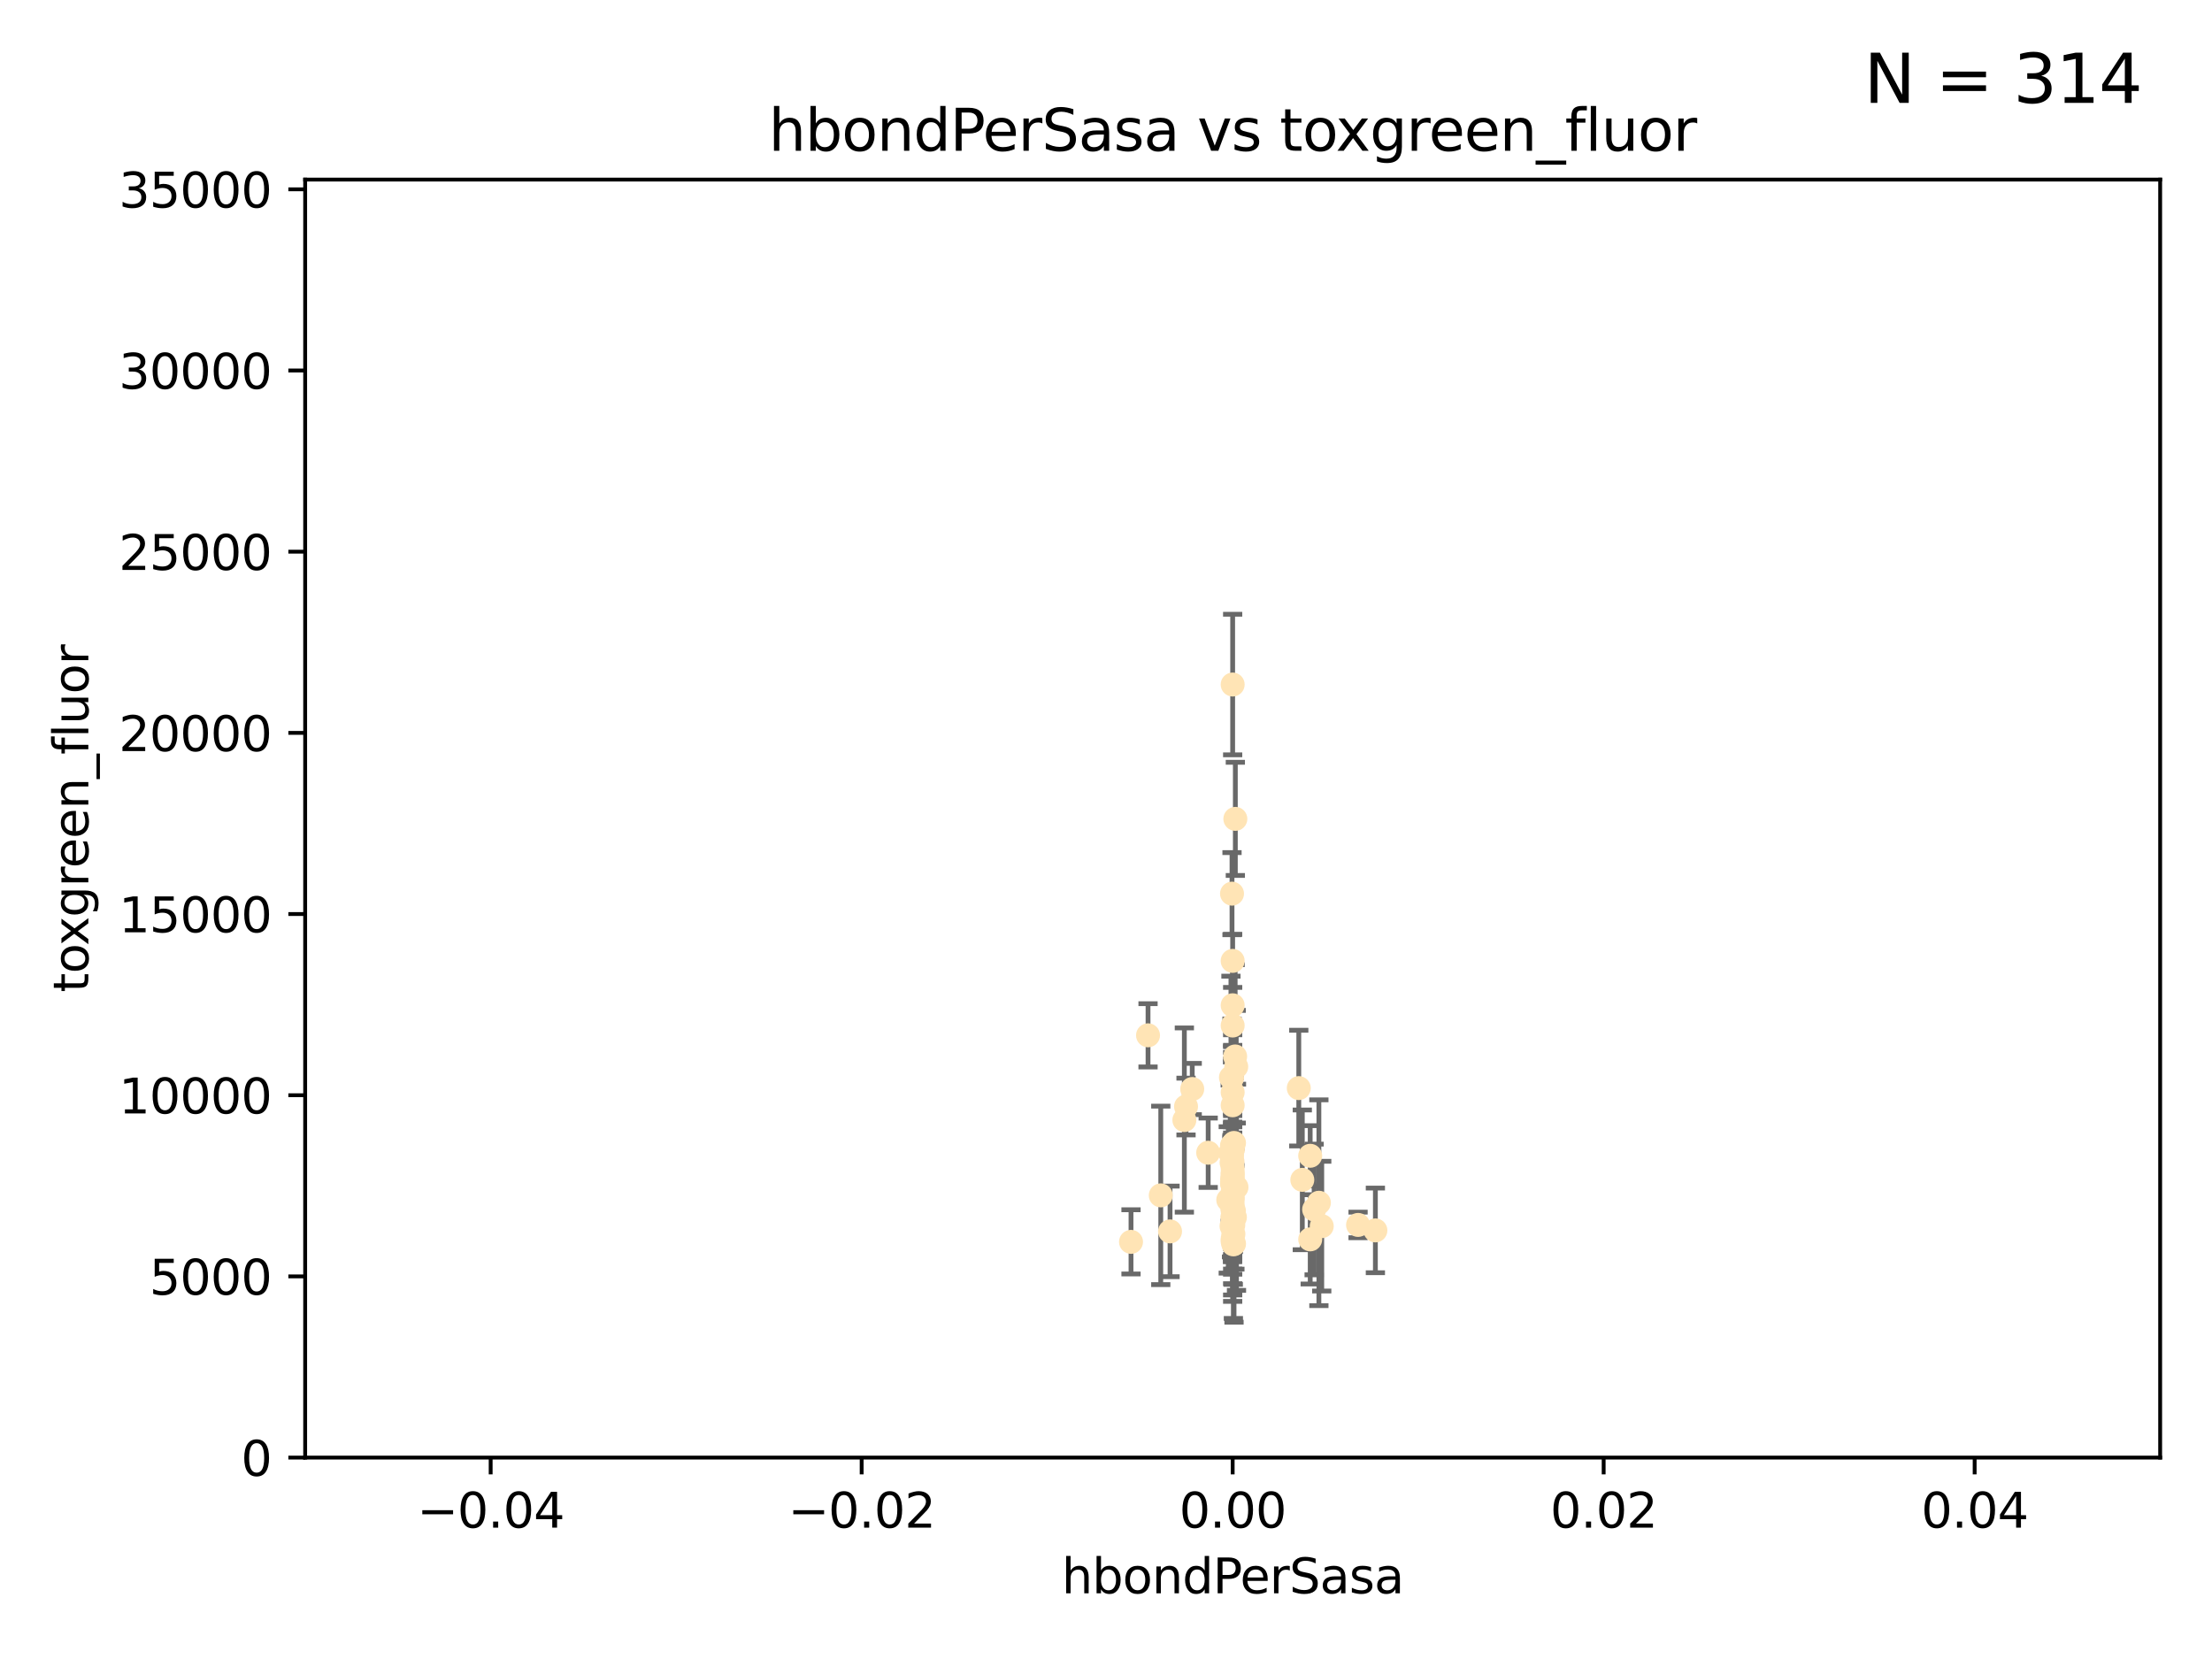 <?xml version="1.0" encoding="utf-8" standalone="no"?>
<!DOCTYPE svg PUBLIC "-//W3C//DTD SVG 1.1//EN"
  "http://www.w3.org/Graphics/SVG/1.1/DTD/svg11.dtd">
<svg xmlns:xlink="http://www.w3.org/1999/xlink" width="460.8pt" height="345.6pt" viewBox="0 0 460.8 345.6" xmlns="http://www.w3.org/2000/svg" version="1.1">
 <defs>
  <style type="text/css">*{stroke-linejoin: round; stroke-linecap: butt}</style>
 </defs>
 <g id="figure_1">
  <g id="patch_1">
   <path d="M 0 345.6 
L 460.8 345.6 
L 460.8 0 
L 0 0 
z
" style="fill: #ffffff"/>
  </g>
  <g id="axes_1">
   <g id="patch_2">
    <path d="M 63.571 303.64 
L 450 303.64 
L 450 37.411 
L 63.571 37.411 
z
" style="fill: #ffffff"/>
   </g>
   <g id="PathCollection_1">
    <defs>
     <path id="m6506c2fa01" d="M 0 1.118 
C 0.297 1.118 0.581 1 0.791 0.791 
C 1 0.581 1.118 0.297 1.118 0 
C 1.118 -0.297 1 -0.581 0.791 -0.791 
C 0.581 -1 0.297 -1.118 0 -1.118 
C -0.297 -1.118 -0.581 -1 -0.791 -0.791 
C -1 -0.581 -1.118 -0.297 -1.118 0 
C -1.118 0.297 -1 0.581 -0.791 0.791 
C -0.581 1 -0.297 1.118 0 1.118 
z
" style="stroke: #ffe4b5"/>
    </defs>
    <g clip-path="url(#pfaa489eae4)">
     <use xlink:href="#m6506c2fa01" x="247.07" y="230.512" style="fill: #ffe4b5; stroke: #ffe4b5"/>
     <use xlink:href="#m6506c2fa01" x="246.724" y="233.326" style="fill: #ffe4b5; stroke: #ffe4b5"/>
     <use xlink:href="#m6506c2fa01" x="256.786" y="142.599" style="fill: #ffe4b5; stroke: #ffe4b5"/>
     <use xlink:href="#m6506c2fa01" x="256.786" y="246.513" style="fill: #ffe4b5; stroke: #ffe4b5"/>
     <use xlink:href="#m6506c2fa01" x="257.071" y="259.1" style="fill: #ffe4b5; stroke: #ffe4b5"/>
     <use xlink:href="#m6506c2fa01" x="257.05" y="252.25" style="fill: #ffe4b5; stroke: #ffe4b5"/>
     <use xlink:href="#m6506c2fa01" x="257.253" y="253.578" style="fill: #ffe4b5; stroke: #ffe4b5"/>
     <use xlink:href="#m6506c2fa01" x="239.156" y="215.675" style="fill: #ffe4b5; stroke: #ffe4b5"/>
     <use xlink:href="#m6506c2fa01" x="256.786" y="209.418" style="fill: #ffe4b5; stroke: #ffe4b5"/>
     <use xlink:href="#m6506c2fa01" x="256.786" y="200.169" style="fill: #ffe4b5; stroke: #ffe4b5"/>
     <use xlink:href="#m6506c2fa01" x="256.786" y="254.736" style="fill: #ffe4b5; stroke: #ffe4b5"/>
     <use xlink:href="#m6506c2fa01" x="256.786" y="244.641" style="fill: #ffe4b5; stroke: #ffe4b5"/>
     <use xlink:href="#m6506c2fa01" x="256.759" y="246.695" style="fill: #ffe4b5; stroke: #ffe4b5"/>
     <use xlink:href="#m6506c2fa01" x="256.915" y="255.194" style="fill: #ffe4b5; stroke: #ffe4b5"/>
     <use xlink:href="#m6506c2fa01" x="256.651" y="186.164" style="fill: #ffe4b5; stroke: #ffe4b5"/>
     <use xlink:href="#m6506c2fa01" x="256.786" y="251.873" style="fill: #ffe4b5; stroke: #ffe4b5"/>
     <use xlink:href="#m6506c2fa01" x="271.294" y="245.785" style="fill: #ffe4b5; stroke: #ffe4b5"/>
     <use xlink:href="#m6506c2fa01" x="256.786" y="239.511" style="fill: #ffe4b5; stroke: #ffe4b5"/>
     <use xlink:href="#m6506c2fa01" x="256.786" y="252.168" style="fill: #ffe4b5; stroke: #ffe4b5"/>
     <use xlink:href="#m6506c2fa01" x="256.758" y="242.038" style="fill: #ffe4b5; stroke: #ffe4b5"/>
     <use xlink:href="#m6506c2fa01" x="256.649" y="246.526" style="fill: #ffe4b5; stroke: #ffe4b5"/>
     <use xlink:href="#m6506c2fa01" x="256.786" y="253.493" style="fill: #ffe4b5; stroke: #ffe4b5"/>
     <use xlink:href="#m6506c2fa01" x="256.642" y="238.667" style="fill: #ffe4b5; stroke: #ffe4b5"/>
     <use xlink:href="#m6506c2fa01" x="257.305" y="220.081" style="fill: #ffe4b5; stroke: #ffe4b5"/>
     <use xlink:href="#m6506c2fa01" x="256.786" y="243.37" style="fill: #ffe4b5; stroke: #ffe4b5"/>
     <use xlink:href="#m6506c2fa01" x="257.065" y="238.096" style="fill: #ffe4b5; stroke: #ffe4b5"/>
     <use xlink:href="#m6506c2fa01" x="248.363" y="226.862" style="fill: #ffe4b5; stroke: #ffe4b5"/>
     <use xlink:href="#m6506c2fa01" x="256.939" y="257.071" style="fill: #ffe4b5; stroke: #ffe4b5"/>
     <use xlink:href="#m6506c2fa01" x="256.547" y="255.411" style="fill: #ffe4b5; stroke: #ffe4b5"/>
     <use xlink:href="#m6506c2fa01" x="256.655" y="240.784" style="fill: #ffe4b5; stroke: #ffe4b5"/>
     <use xlink:href="#m6506c2fa01" x="256.786" y="245.717" style="fill: #ffe4b5; stroke: #ffe4b5"/>
     <use xlink:href="#m6506c2fa01" x="256.786" y="230.248" style="fill: #ffe4b5; stroke: #ffe4b5"/>
     <use xlink:href="#m6506c2fa01" x="256.427" y="224.454" style="fill: #ffe4b5; stroke: #ffe4b5"/>
     <use xlink:href="#m6506c2fa01" x="270.56" y="226.673" style="fill: #ffe4b5; stroke: #ffe4b5"/>
     <use xlink:href="#m6506c2fa01" x="256.786" y="239.57" style="fill: #ffe4b5; stroke: #ffe4b5"/>
     <use xlink:href="#m6506c2fa01" x="256.786" y="245.207" style="fill: #ffe4b5; stroke: #ffe4b5"/>
     <use xlink:href="#m6506c2fa01" x="256.28" y="240.184" style="fill: #ffe4b5; stroke: #ffe4b5"/>
     <use xlink:href="#m6506c2fa01" x="255.869" y="249.966" style="fill: #ffe4b5; stroke: #ffe4b5"/>
     <use xlink:href="#m6506c2fa01" x="256.786" y="248.35" style="fill: #ffe4b5; stroke: #ffe4b5"/>
     <use xlink:href="#m6506c2fa01" x="251.687" y="240.133" style="fill: #ffe4b5; stroke: #ffe4b5"/>
     <use xlink:href="#m6506c2fa01" x="256.786" y="258.105" style="fill: #ffe4b5; stroke: #ffe4b5"/>
     <use xlink:href="#m6506c2fa01" x="257.529" y="222.211" style="fill: #ffe4b5; stroke: #ffe4b5"/>
     <use xlink:href="#m6506c2fa01" x="256.786" y="251.723" style="fill: #ffe4b5; stroke: #ffe4b5"/>
     <use xlink:href="#m6506c2fa01" x="274.749" y="250.554" style="fill: #ffe4b5; stroke: #ffe4b5"/>
     <use xlink:href="#m6506c2fa01" x="256.559" y="242.174" style="fill: #ffe4b5; stroke: #ffe4b5"/>
     <use xlink:href="#m6506c2fa01" x="257.344" y="170.586" style="fill: #ffe4b5; stroke: #ffe4b5"/>
     <use xlink:href="#m6506c2fa01" x="272.936" y="240.771" style="fill: #ffe4b5; stroke: #ffe4b5"/>
     <use xlink:href="#m6506c2fa01" x="243.74" y="256.522" style="fill: #ffe4b5; stroke: #ffe4b5"/>
     <use xlink:href="#m6506c2fa01" x="256.786" y="249.896" style="fill: #ffe4b5; stroke: #ffe4b5"/>
     <use xlink:href="#m6506c2fa01" x="256.786" y="249.439" style="fill: #ffe4b5; stroke: #ffe4b5"/>
     <use xlink:href="#m6506c2fa01" x="256.651" y="224.57" style="fill: #ffe4b5; stroke: #ffe4b5"/>
     <use xlink:href="#m6506c2fa01" x="256.786" y="227.553" style="fill: #ffe4b5; stroke: #ffe4b5"/>
     <use xlink:href="#m6506c2fa01" x="235.61" y="258.701" style="fill: #ffe4b5; stroke: #ffe4b5"/>
     <use xlink:href="#m6506c2fa01" x="241.809" y="249.018" style="fill: #ffe4b5; stroke: #ffe4b5"/>
     <use xlink:href="#m6506c2fa01" x="256.786" y="253.376" style="fill: #ffe4b5; stroke: #ffe4b5"/>
     <use xlink:href="#m6506c2fa01" x="256.786" y="253.804" style="fill: #ffe4b5; stroke: #ffe4b5"/>
     <use xlink:href="#m6506c2fa01" x="256.786" y="246.875" style="fill: #ffe4b5; stroke: #ffe4b5"/>
     <use xlink:href="#m6506c2fa01" x="286.518" y="256.316" style="fill: #ffe4b5; stroke: #ffe4b5"/>
     <use xlink:href="#m6506c2fa01" x="256.786" y="213.635" style="fill: #ffe4b5; stroke: #ffe4b5"/>
     <use xlink:href="#m6506c2fa01" x="256.786" y="250.957" style="fill: #ffe4b5; stroke: #ffe4b5"/>
     <use xlink:href="#m6506c2fa01" x="256.937" y="259.223" style="fill: #ffe4b5; stroke: #ffe4b5"/>
     <use xlink:href="#m6506c2fa01" x="257.583" y="247.324" style="fill: #ffe4b5; stroke: #ffe4b5"/>
     <use xlink:href="#m6506c2fa01" x="272.941" y="258.18" style="fill: #ffe4b5; stroke: #ffe4b5"/>
     <use xlink:href="#m6506c2fa01" x="256.786" y="258.627" style="fill: #ffe4b5; stroke: #ffe4b5"/>
     <use xlink:href="#m6506c2fa01" x="275.344" y="255.432" style="fill: #ffe4b5; stroke: #ffe4b5"/>
     <use xlink:href="#m6506c2fa01" x="282.909" y="255.174" style="fill: #ffe4b5; stroke: #ffe4b5"/>
     <use xlink:href="#m6506c2fa01" x="256.786" y="238.868" style="fill: #ffe4b5; stroke: #ffe4b5"/>
     <use xlink:href="#m6506c2fa01" x="256.786" y="238.461" style="fill: #ffe4b5; stroke: #ffe4b5"/>
     <use xlink:href="#m6506c2fa01" x="256.786" y="254.995" style="fill: #ffe4b5; stroke: #ffe4b5"/>
     <use xlink:href="#m6506c2fa01" x="256.682" y="245.636" style="fill: #ffe4b5; stroke: #ffe4b5"/>
     <use xlink:href="#m6506c2fa01" x="256.786" y="244.334" style="fill: #ffe4b5; stroke: #ffe4b5"/>
     <use xlink:href="#m6506c2fa01" x="273.759" y="251.956" style="fill: #ffe4b5; stroke: #ffe4b5"/>
    </g>
   </g>
   <g id="matplotlib.axis_1">
    <g id="xtick_1">
     <g id="line2d_1">
      <defs>
       <path id="m086a0a1512" d="M 0 0 
L 0 3.5 
" style="stroke: #000000; stroke-width: 0.8"/>
      </defs>
      <g>
       <use xlink:href="#m086a0a1512" x="102.214" y="303.64" style="stroke: #000000; stroke-width: 0.8"/>
      </g>
     </g>
     <g id="text_1">
      <!-- −0.04 -->
      <g transform="translate(86.891 318.238)scale(0.1 -0.1)">
       <defs>
        <path id="DejaVuSans-2212" d="M 678 2272 
L 4684 2272 
L 4684 1741 
L 678 1741 
L 678 2272 
z
" transform="scale(0.016)"/>
        <path id="DejaVuSans-30" d="M 2034 4250 
Q 1547 4250 1301 3770 
Q 1056 3291 1056 2328 
Q 1056 1369 1301 889 
Q 1547 409 2034 409 
Q 2525 409 2770 889 
Q 3016 1369 3016 2328 
Q 3016 3291 2770 3770 
Q 2525 4250 2034 4250 
z
M 2034 4750 
Q 2819 4750 3233 4129 
Q 3647 3509 3647 2328 
Q 3647 1150 3233 529 
Q 2819 -91 2034 -91 
Q 1250 -91 836 529 
Q 422 1150 422 2328 
Q 422 3509 836 4129 
Q 1250 4750 2034 4750 
z
" transform="scale(0.016)"/>
        <path id="DejaVuSans-2e" d="M 684 794 
L 1344 794 
L 1344 0 
L 684 0 
L 684 794 
z
" transform="scale(0.016)"/>
        <path id="DejaVuSans-34" d="M 2419 4116 
L 825 1625 
L 2419 1625 
L 2419 4116 
z
M 2253 4666 
L 3047 4666 
L 3047 1625 
L 3713 1625 
L 3713 1100 
L 3047 1100 
L 3047 0 
L 2419 0 
L 2419 1100 
L 313 1100 
L 313 1709 
L 2253 4666 
z
" transform="scale(0.016)"/>
       </defs>
       <use xlink:href="#DejaVuSans-2212"/>
       <use xlink:href="#DejaVuSans-30" x="83.789"/>
       <use xlink:href="#DejaVuSans-2e" x="147.412"/>
       <use xlink:href="#DejaVuSans-30" x="179.199"/>
       <use xlink:href="#DejaVuSans-34" x="242.822"/>
      </g>
     </g>
    </g>
    <g id="xtick_2">
     <g id="line2d_2">
      <g>
       <use xlink:href="#m086a0a1512" x="179.5" y="303.64" style="stroke: #000000; stroke-width: 0.8"/>
      </g>
     </g>
     <g id="text_2">
      <!-- −0.02 -->
      <g transform="translate(164.177 318.238)scale(0.1 -0.1)">
       <defs>
        <path id="DejaVuSans-32" d="M 1228 531 
L 3431 531 
L 3431 0 
L 469 0 
L 469 531 
Q 828 903 1448 1529 
Q 2069 2156 2228 2338 
Q 2531 2678 2651 2914 
Q 2772 3150 2772 3378 
Q 2772 3750 2511 3984 
Q 2250 4219 1831 4219 
Q 1534 4219 1204 4116 
Q 875 4013 500 3803 
L 500 4441 
Q 881 4594 1212 4672 
Q 1544 4750 1819 4750 
Q 2544 4750 2975 4387 
Q 3406 4025 3406 3419 
Q 3406 3131 3298 2873 
Q 3191 2616 2906 2266 
Q 2828 2175 2409 1742 
Q 1991 1309 1228 531 
z
" transform="scale(0.016)"/>
       </defs>
       <use xlink:href="#DejaVuSans-2212"/>
       <use xlink:href="#DejaVuSans-30" x="83.789"/>
       <use xlink:href="#DejaVuSans-2e" x="147.412"/>
       <use xlink:href="#DejaVuSans-30" x="179.199"/>
       <use xlink:href="#DejaVuSans-32" x="242.822"/>
      </g>
     </g>
    </g>
    <g id="xtick_3">
     <g id="line2d_3">
      <g>
       <use xlink:href="#m086a0a1512" x="256.786" y="303.64" style="stroke: #000000; stroke-width: 0.8"/>
      </g>
     </g>
     <g id="text_3">
      <!-- 0.00 -->
      <g transform="translate(245.653 318.238)scale(0.1 -0.1)">
       <use xlink:href="#DejaVuSans-30"/>
       <use xlink:href="#DejaVuSans-2e" x="63.623"/>
       <use xlink:href="#DejaVuSans-30" x="95.41"/>
       <use xlink:href="#DejaVuSans-30" x="159.033"/>
      </g>
     </g>
    </g>
    <g id="xtick_4">
     <g id="line2d_4">
      <g>
       <use xlink:href="#m086a0a1512" x="334.071" y="303.64" style="stroke: #000000; stroke-width: 0.8"/>
      </g>
     </g>
     <g id="text_4">
      <!-- 0.02 -->
      <g transform="translate(322.939 318.238)scale(0.1 -0.1)">
       <use xlink:href="#DejaVuSans-30"/>
       <use xlink:href="#DejaVuSans-2e" x="63.623"/>
       <use xlink:href="#DejaVuSans-30" x="95.41"/>
       <use xlink:href="#DejaVuSans-32" x="159.033"/>
      </g>
     </g>
    </g>
    <g id="xtick_5">
     <g id="line2d_5">
      <g>
       <use xlink:href="#m086a0a1512" x="411.357" y="303.64" style="stroke: #000000; stroke-width: 0.8"/>
      </g>
     </g>
     <g id="text_5">
      <!-- 0.04 -->
      <g transform="translate(400.224 318.238)scale(0.1 -0.1)">
       <use xlink:href="#DejaVuSans-30"/>
       <use xlink:href="#DejaVuSans-2e" x="63.623"/>
       <use xlink:href="#DejaVuSans-30" x="95.41"/>
       <use xlink:href="#DejaVuSans-34" x="159.033"/>
      </g>
     </g>
    </g>
    <g id="text_6">
     <!-- hbondPerSasa -->
     <g transform="translate(221.168 331.917)scale(0.1 -0.1)">
      <defs>
       <path id="DejaVuSans-68" d="M 3513 2113 
L 3513 0 
L 2938 0 
L 2938 2094 
Q 2938 2591 2744 2837 
Q 2550 3084 2163 3084 
Q 1697 3084 1428 2787 
Q 1159 2491 1159 1978 
L 1159 0 
L 581 0 
L 581 4863 
L 1159 4863 
L 1159 2956 
Q 1366 3272 1645 3428 
Q 1925 3584 2291 3584 
Q 2894 3584 3203 3211 
Q 3513 2838 3513 2113 
z
" transform="scale(0.016)"/>
       <path id="DejaVuSans-62" d="M 3116 1747 
Q 3116 2381 2855 2742 
Q 2594 3103 2138 3103 
Q 1681 3103 1420 2742 
Q 1159 2381 1159 1747 
Q 1159 1113 1420 752 
Q 1681 391 2138 391 
Q 2594 391 2855 752 
Q 3116 1113 3116 1747 
z
M 1159 2969 
Q 1341 3281 1617 3432 
Q 1894 3584 2278 3584 
Q 2916 3584 3314 3078 
Q 3713 2572 3713 1747 
Q 3713 922 3314 415 
Q 2916 -91 2278 -91 
Q 1894 -91 1617 61 
Q 1341 213 1159 525 
L 1159 0 
L 581 0 
L 581 4863 
L 1159 4863 
L 1159 2969 
z
" transform="scale(0.016)"/>
       <path id="DejaVuSans-6f" d="M 1959 3097 
Q 1497 3097 1228 2736 
Q 959 2375 959 1747 
Q 959 1119 1226 758 
Q 1494 397 1959 397 
Q 2419 397 2687 759 
Q 2956 1122 2956 1747 
Q 2956 2369 2687 2733 
Q 2419 3097 1959 3097 
z
M 1959 3584 
Q 2709 3584 3137 3096 
Q 3566 2609 3566 1747 
Q 3566 888 3137 398 
Q 2709 -91 1959 -91 
Q 1206 -91 779 398 
Q 353 888 353 1747 
Q 353 2609 779 3096 
Q 1206 3584 1959 3584 
z
" transform="scale(0.016)"/>
       <path id="DejaVuSans-6e" d="M 3513 2113 
L 3513 0 
L 2938 0 
L 2938 2094 
Q 2938 2591 2744 2837 
Q 2550 3084 2163 3084 
Q 1697 3084 1428 2787 
Q 1159 2491 1159 1978 
L 1159 0 
L 581 0 
L 581 3500 
L 1159 3500 
L 1159 2956 
Q 1366 3272 1645 3428 
Q 1925 3584 2291 3584 
Q 2894 3584 3203 3211 
Q 3513 2838 3513 2113 
z
" transform="scale(0.016)"/>
       <path id="DejaVuSans-64" d="M 2906 2969 
L 2906 4863 
L 3481 4863 
L 3481 0 
L 2906 0 
L 2906 525 
Q 2725 213 2448 61 
Q 2172 -91 1784 -91 
Q 1150 -91 751 415 
Q 353 922 353 1747 
Q 353 2572 751 3078 
Q 1150 3584 1784 3584 
Q 2172 3584 2448 3432 
Q 2725 3281 2906 2969 
z
M 947 1747 
Q 947 1113 1208 752 
Q 1469 391 1925 391 
Q 2381 391 2643 752 
Q 2906 1113 2906 1747 
Q 2906 2381 2643 2742 
Q 2381 3103 1925 3103 
Q 1469 3103 1208 2742 
Q 947 2381 947 1747 
z
" transform="scale(0.016)"/>
       <path id="DejaVuSans-50" d="M 1259 4147 
L 1259 2394 
L 2053 2394 
Q 2494 2394 2734 2622 
Q 2975 2850 2975 3272 
Q 2975 3691 2734 3919 
Q 2494 4147 2053 4147 
L 1259 4147 
z
M 628 4666 
L 2053 4666 
Q 2838 4666 3239 4311 
Q 3641 3956 3641 3272 
Q 3641 2581 3239 2228 
Q 2838 1875 2053 1875 
L 1259 1875 
L 1259 0 
L 628 0 
L 628 4666 
z
" transform="scale(0.016)"/>
       <path id="DejaVuSans-65" d="M 3597 1894 
L 3597 1613 
L 953 1613 
Q 991 1019 1311 708 
Q 1631 397 2203 397 
Q 2534 397 2845 478 
Q 3156 559 3463 722 
L 3463 178 
Q 3153 47 2828 -22 
Q 2503 -91 2169 -91 
Q 1331 -91 842 396 
Q 353 884 353 1716 
Q 353 2575 817 3079 
Q 1281 3584 2069 3584 
Q 2775 3584 3186 3129 
Q 3597 2675 3597 1894 
z
M 3022 2063 
Q 3016 2534 2758 2815 
Q 2500 3097 2075 3097 
Q 1594 3097 1305 2825 
Q 1016 2553 972 2059 
L 3022 2063 
z
" transform="scale(0.016)"/>
       <path id="DejaVuSans-72" d="M 2631 2963 
Q 2534 3019 2420 3045 
Q 2306 3072 2169 3072 
Q 1681 3072 1420 2755 
Q 1159 2438 1159 1844 
L 1159 0 
L 581 0 
L 581 3500 
L 1159 3500 
L 1159 2956 
Q 1341 3275 1631 3429 
Q 1922 3584 2338 3584 
Q 2397 3584 2469 3576 
Q 2541 3569 2628 3553 
L 2631 2963 
z
" transform="scale(0.016)"/>
       <path id="DejaVuSans-53" d="M 3425 4513 
L 3425 3897 
Q 3066 4069 2747 4153 
Q 2428 4238 2131 4238 
Q 1616 4238 1336 4038 
Q 1056 3838 1056 3469 
Q 1056 3159 1242 3001 
Q 1428 2844 1947 2747 
L 2328 2669 
Q 3034 2534 3370 2195 
Q 3706 1856 3706 1288 
Q 3706 609 3251 259 
Q 2797 -91 1919 -91 
Q 1588 -91 1214 -16 
Q 841 59 441 206 
L 441 856 
Q 825 641 1194 531 
Q 1563 422 1919 422 
Q 2459 422 2753 634 
Q 3047 847 3047 1241 
Q 3047 1584 2836 1778 
Q 2625 1972 2144 2069 
L 1759 2144 
Q 1053 2284 737 2584 
Q 422 2884 422 3419 
Q 422 4038 858 4394 
Q 1294 4750 2059 4750 
Q 2388 4750 2728 4690 
Q 3069 4631 3425 4513 
z
" transform="scale(0.016)"/>
       <path id="DejaVuSans-61" d="M 2194 1759 
Q 1497 1759 1228 1600 
Q 959 1441 959 1056 
Q 959 750 1161 570 
Q 1363 391 1709 391 
Q 2188 391 2477 730 
Q 2766 1069 2766 1631 
L 2766 1759 
L 2194 1759 
z
M 3341 1997 
L 3341 0 
L 2766 0 
L 2766 531 
Q 2569 213 2275 61 
Q 1981 -91 1556 -91 
Q 1019 -91 701 211 
Q 384 513 384 1019 
Q 384 1609 779 1909 
Q 1175 2209 1959 2209 
L 2766 2209 
L 2766 2266 
Q 2766 2663 2505 2880 
Q 2244 3097 1772 3097 
Q 1472 3097 1187 3025 
Q 903 2953 641 2809 
L 641 3341 
Q 956 3463 1253 3523 
Q 1550 3584 1831 3584 
Q 2591 3584 2966 3190 
Q 3341 2797 3341 1997 
z
" transform="scale(0.016)"/>
       <path id="DejaVuSans-73" d="M 2834 3397 
L 2834 2853 
Q 2591 2978 2328 3040 
Q 2066 3103 1784 3103 
Q 1356 3103 1142 2972 
Q 928 2841 928 2578 
Q 928 2378 1081 2264 
Q 1234 2150 1697 2047 
L 1894 2003 
Q 2506 1872 2764 1633 
Q 3022 1394 3022 966 
Q 3022 478 2636 193 
Q 2250 -91 1575 -91 
Q 1294 -91 989 -36 
Q 684 19 347 128 
L 347 722 
Q 666 556 975 473 
Q 1284 391 1588 391 
Q 1994 391 2212 530 
Q 2431 669 2431 922 
Q 2431 1156 2273 1281 
Q 2116 1406 1581 1522 
L 1381 1569 
Q 847 1681 609 1914 
Q 372 2147 372 2553 
Q 372 3047 722 3315 
Q 1072 3584 1716 3584 
Q 2034 3584 2315 3537 
Q 2597 3491 2834 3397 
z
" transform="scale(0.016)"/>
      </defs>
      <use xlink:href="#DejaVuSans-68"/>
      <use xlink:href="#DejaVuSans-62" x="63.379"/>
      <use xlink:href="#DejaVuSans-6f" x="126.855"/>
      <use xlink:href="#DejaVuSans-6e" x="188.037"/>
      <use xlink:href="#DejaVuSans-64" x="251.416"/>
      <use xlink:href="#DejaVuSans-50" x="314.893"/>
      <use xlink:href="#DejaVuSans-65" x="371.57"/>
      <use xlink:href="#DejaVuSans-72" x="433.094"/>
      <use xlink:href="#DejaVuSans-53" x="474.207"/>
      <use xlink:href="#DejaVuSans-61" x="537.684"/>
      <use xlink:href="#DejaVuSans-73" x="598.963"/>
      <use xlink:href="#DejaVuSans-61" x="651.062"/>
     </g>
    </g>
   </g>
   <g id="matplotlib.axis_2">
    <g id="ytick_1">
     <g id="line2d_6">
      <defs>
       <path id="m74c98172da" d="M 0 0 
L -3.5 0 
" style="stroke: #000000; stroke-width: 0.8"/>
      </defs>
      <g>
       <use xlink:href="#m74c98172da" x="63.571" y="303.64" style="stroke: #000000; stroke-width: 0.8"/>
      </g>
     </g>
     <g id="text_7">
      <!-- 0 -->
      <g transform="translate(50.209 307.439)scale(0.1 -0.1)">
       <use xlink:href="#DejaVuSans-30"/>
      </g>
     </g>
    </g>
    <g id="ytick_2">
     <g id="line2d_7">
      <g>
       <use xlink:href="#m74c98172da" x="63.571" y="265.897" style="stroke: #000000; stroke-width: 0.8"/>
      </g>
     </g>
     <g id="text_8">
      <!-- 5000 -->
      <g transform="translate(31.121 269.696)scale(0.1 -0.1)">
       <defs>
        <path id="DejaVuSans-35" d="M 691 4666 
L 3169 4666 
L 3169 4134 
L 1269 4134 
L 1269 2991 
Q 1406 3038 1543 3061 
Q 1681 3084 1819 3084 
Q 2600 3084 3056 2656 
Q 3513 2228 3513 1497 
Q 3513 744 3044 326 
Q 2575 -91 1722 -91 
Q 1428 -91 1123 -41 
Q 819 9 494 109 
L 494 744 
Q 775 591 1075 516 
Q 1375 441 1709 441 
Q 2250 441 2565 725 
Q 2881 1009 2881 1497 
Q 2881 1984 2565 2268 
Q 2250 2553 1709 2553 
Q 1456 2553 1204 2497 
Q 953 2441 691 2322 
L 691 4666 
z
" transform="scale(0.016)"/>
       </defs>
       <use xlink:href="#DejaVuSans-35"/>
       <use xlink:href="#DejaVuSans-30" x="63.623"/>
       <use xlink:href="#DejaVuSans-30" x="127.246"/>
       <use xlink:href="#DejaVuSans-30" x="190.869"/>
      </g>
     </g>
    </g>
    <g id="ytick_3">
     <g id="line2d_8">
      <g>
       <use xlink:href="#m74c98172da" x="63.571" y="228.154" style="stroke: #000000; stroke-width: 0.8"/>
      </g>
     </g>
     <g id="text_9">
      <!-- 10000 -->
      <g transform="translate(24.759 231.953)scale(0.1 -0.1)">
       <defs>
        <path id="DejaVuSans-31" d="M 794 531 
L 1825 531 
L 1825 4091 
L 703 3866 
L 703 4441 
L 1819 4666 
L 2450 4666 
L 2450 531 
L 3481 531 
L 3481 0 
L 794 0 
L 794 531 
z
" transform="scale(0.016)"/>
       </defs>
       <use xlink:href="#DejaVuSans-31"/>
       <use xlink:href="#DejaVuSans-30" x="63.623"/>
       <use xlink:href="#DejaVuSans-30" x="127.246"/>
       <use xlink:href="#DejaVuSans-30" x="190.869"/>
       <use xlink:href="#DejaVuSans-30" x="254.492"/>
      </g>
     </g>
    </g>
    <g id="ytick_4">
     <g id="line2d_9">
      <g>
       <use xlink:href="#m74c98172da" x="63.571" y="190.411" style="stroke: #000000; stroke-width: 0.8"/>
      </g>
     </g>
     <g id="text_10">
      <!-- 15000 -->
      <g transform="translate(24.759 194.21)scale(0.1 -0.1)">
       <use xlink:href="#DejaVuSans-31"/>
       <use xlink:href="#DejaVuSans-35" x="63.623"/>
       <use xlink:href="#DejaVuSans-30" x="127.246"/>
       <use xlink:href="#DejaVuSans-30" x="190.869"/>
       <use xlink:href="#DejaVuSans-30" x="254.492"/>
      </g>
     </g>
    </g>
    <g id="ytick_5">
     <g id="line2d_10">
      <g>
       <use xlink:href="#m74c98172da" x="63.571" y="152.668" style="stroke: #000000; stroke-width: 0.8"/>
      </g>
     </g>
     <g id="text_11">
      <!-- 20000 -->
      <g transform="translate(24.759 156.467)scale(0.1 -0.1)">
       <use xlink:href="#DejaVuSans-32"/>
       <use xlink:href="#DejaVuSans-30" x="63.623"/>
       <use xlink:href="#DejaVuSans-30" x="127.246"/>
       <use xlink:href="#DejaVuSans-30" x="190.869"/>
       <use xlink:href="#DejaVuSans-30" x="254.492"/>
      </g>
     </g>
    </g>
    <g id="ytick_6">
     <g id="line2d_11">
      <g>
       <use xlink:href="#m74c98172da" x="63.571" y="114.925" style="stroke: #000000; stroke-width: 0.8"/>
      </g>
     </g>
     <g id="text_12">
      <!-- 25000 -->
      <g transform="translate(24.759 118.724)scale(0.1 -0.1)">
       <use xlink:href="#DejaVuSans-32"/>
       <use xlink:href="#DejaVuSans-35" x="63.623"/>
       <use xlink:href="#DejaVuSans-30" x="127.246"/>
       <use xlink:href="#DejaVuSans-30" x="190.869"/>
       <use xlink:href="#DejaVuSans-30" x="254.492"/>
      </g>
     </g>
    </g>
    <g id="ytick_7">
     <g id="line2d_12">
      <g>
       <use xlink:href="#m74c98172da" x="63.571" y="77.181" style="stroke: #000000; stroke-width: 0.8"/>
      </g>
     </g>
     <g id="text_13">
      <!-- 30000 -->
      <g transform="translate(24.759 80.981)scale(0.1 -0.1)">
       <defs>
        <path id="DejaVuSans-33" d="M 2597 2516 
Q 3050 2419 3304 2112 
Q 3559 1806 3559 1356 
Q 3559 666 3084 287 
Q 2609 -91 1734 -91 
Q 1441 -91 1130 -33 
Q 819 25 488 141 
L 488 750 
Q 750 597 1062 519 
Q 1375 441 1716 441 
Q 2309 441 2620 675 
Q 2931 909 2931 1356 
Q 2931 1769 2642 2001 
Q 2353 2234 1838 2234 
L 1294 2234 
L 1294 2753 
L 1863 2753 
Q 2328 2753 2575 2939 
Q 2822 3125 2822 3475 
Q 2822 3834 2567 4026 
Q 2313 4219 1838 4219 
Q 1578 4219 1281 4162 
Q 984 4106 628 3988 
L 628 4550 
Q 988 4650 1302 4700 
Q 1616 4750 1894 4750 
Q 2613 4750 3031 4423 
Q 3450 4097 3450 3541 
Q 3450 3153 3228 2886 
Q 3006 2619 2597 2516 
z
" transform="scale(0.016)"/>
       </defs>
       <use xlink:href="#DejaVuSans-33"/>
       <use xlink:href="#DejaVuSans-30" x="63.623"/>
       <use xlink:href="#DejaVuSans-30" x="127.246"/>
       <use xlink:href="#DejaVuSans-30" x="190.869"/>
       <use xlink:href="#DejaVuSans-30" x="254.492"/>
      </g>
     </g>
    </g>
    <g id="ytick_8">
     <g id="line2d_13">
      <g>
       <use xlink:href="#m74c98172da" x="63.571" y="39.438" style="stroke: #000000; stroke-width: 0.8"/>
      </g>
     </g>
     <g id="text_14">
      <!-- 35000 -->
      <g transform="translate(24.759 43.238)scale(0.1 -0.1)">
       <use xlink:href="#DejaVuSans-33"/>
       <use xlink:href="#DejaVuSans-35" x="63.623"/>
       <use xlink:href="#DejaVuSans-30" x="127.246"/>
       <use xlink:href="#DejaVuSans-30" x="190.869"/>
       <use xlink:href="#DejaVuSans-30" x="254.492"/>
      </g>
     </g>
    </g>
    <g id="text_15">
     <!-- toxgreen_fluor -->
     <g transform="translate(18.401 206.72)rotate(-90)scale(0.1 -0.1)">
      <defs>
       <path id="DejaVuSans-74" d="M 1172 4494 
L 1172 3500 
L 2356 3500 
L 2356 3053 
L 1172 3053 
L 1172 1153 
Q 1172 725 1289 603 
Q 1406 481 1766 481 
L 2356 481 
L 2356 0 
L 1766 0 
Q 1100 0 847 248 
Q 594 497 594 1153 
L 594 3053 
L 172 3053 
L 172 3500 
L 594 3500 
L 594 4494 
L 1172 4494 
z
" transform="scale(0.016)"/>
       <path id="DejaVuSans-78" d="M 3513 3500 
L 2247 1797 
L 3578 0 
L 2900 0 
L 1881 1375 
L 863 0 
L 184 0 
L 1544 1831 
L 300 3500 
L 978 3500 
L 1906 2253 
L 2834 3500 
L 3513 3500 
z
" transform="scale(0.016)"/>
       <path id="DejaVuSans-67" d="M 2906 1791 
Q 2906 2416 2648 2759 
Q 2391 3103 1925 3103 
Q 1463 3103 1205 2759 
Q 947 2416 947 1791 
Q 947 1169 1205 825 
Q 1463 481 1925 481 
Q 2391 481 2648 825 
Q 2906 1169 2906 1791 
z
M 3481 434 
Q 3481 -459 3084 -895 
Q 2688 -1331 1869 -1331 
Q 1566 -1331 1297 -1286 
Q 1028 -1241 775 -1147 
L 775 -588 
Q 1028 -725 1275 -790 
Q 1522 -856 1778 -856 
Q 2344 -856 2625 -561 
Q 2906 -266 2906 331 
L 2906 616 
Q 2728 306 2450 153 
Q 2172 0 1784 0 
Q 1141 0 747 490 
Q 353 981 353 1791 
Q 353 2603 747 3093 
Q 1141 3584 1784 3584 
Q 2172 3584 2450 3431 
Q 2728 3278 2906 2969 
L 2906 3500 
L 3481 3500 
L 3481 434 
z
" transform="scale(0.016)"/>
       <path id="DejaVuSans-5f" d="M 3263 -1063 
L 3263 -1509 
L -63 -1509 
L -63 -1063 
L 3263 -1063 
z
" transform="scale(0.016)"/>
       <path id="DejaVuSans-66" d="M 2375 4863 
L 2375 4384 
L 1825 4384 
Q 1516 4384 1395 4259 
Q 1275 4134 1275 3809 
L 1275 3500 
L 2222 3500 
L 2222 3053 
L 1275 3053 
L 1275 0 
L 697 0 
L 697 3053 
L 147 3053 
L 147 3500 
L 697 3500 
L 697 3744 
Q 697 4328 969 4595 
Q 1241 4863 1831 4863 
L 2375 4863 
z
" transform="scale(0.016)"/>
       <path id="DejaVuSans-6c" d="M 603 4863 
L 1178 4863 
L 1178 0 
L 603 0 
L 603 4863 
z
" transform="scale(0.016)"/>
       <path id="DejaVuSans-75" d="M 544 1381 
L 544 3500 
L 1119 3500 
L 1119 1403 
Q 1119 906 1312 657 
Q 1506 409 1894 409 
Q 2359 409 2629 706 
Q 2900 1003 2900 1516 
L 2900 3500 
L 3475 3500 
L 3475 0 
L 2900 0 
L 2900 538 
Q 2691 219 2414 64 
Q 2138 -91 1772 -91 
Q 1169 -91 856 284 
Q 544 659 544 1381 
z
M 1991 3584 
L 1991 3584 
z
" transform="scale(0.016)"/>
      </defs>
      <use xlink:href="#DejaVuSans-74"/>
      <use xlink:href="#DejaVuSans-6f" x="39.209"/>
      <use xlink:href="#DejaVuSans-78" x="97.266"/>
      <use xlink:href="#DejaVuSans-67" x="156.445"/>
      <use xlink:href="#DejaVuSans-72" x="219.922"/>
      <use xlink:href="#DejaVuSans-65" x="258.785"/>
      <use xlink:href="#DejaVuSans-65" x="320.309"/>
      <use xlink:href="#DejaVuSans-6e" x="381.832"/>
      <use xlink:href="#DejaVuSans-5f" x="445.211"/>
      <use xlink:href="#DejaVuSans-66" x="495.211"/>
      <use xlink:href="#DejaVuSans-6c" x="530.416"/>
      <use xlink:href="#DejaVuSans-75" x="558.199"/>
      <use xlink:href="#DejaVuSans-6f" x="621.578"/>
      <use xlink:href="#DejaVuSans-72" x="682.76"/>
     </g>
    </g>
   </g>
   <g id="LineCollection_1">
    <path d="M 247.07 236.426 
L 247.07 224.599 
" clip-path="url(#pfaa489eae4)" style="fill: none; stroke: #696969"/>
    <path d="M 246.724 252.512 
L 246.724 214.14 
" clip-path="url(#pfaa489eae4)" style="fill: none; stroke: #696969"/>
    <path d="M 256.786 157.242 
L 256.786 127.957 
" clip-path="url(#pfaa489eae4)" style="fill: none; stroke: #696969"/>
    <path d="M 256.786 255.88 
L 256.786 237.147 
" clip-path="url(#pfaa489eae4)" style="fill: none; stroke: #696969"/>
    <path d="M 257.071 275.444 
L 257.071 242.756 
" clip-path="url(#pfaa489eae4)" style="fill: none; stroke: #696969"/>
    <path d="M 257.05 259.258 
L 257.05 245.242 
" clip-path="url(#pfaa489eae4)" style="fill: none; stroke: #696969"/>
    <path d="M 257.253 264.386 
L 257.253 242.77 
" clip-path="url(#pfaa489eae4)" style="fill: none; stroke: #696969"/>
    <path d="M 239.156 222.264 
L 239.156 209.086 
" clip-path="url(#pfaa489eae4)" style="fill: none; stroke: #696969"/>
    <path d="M 256.786 219.25 
L 256.786 199.587 
" clip-path="url(#pfaa489eae4)" style="fill: none; stroke: #696969"/>
    <path d="M 256.786 205.695 
L 256.786 194.642 
" clip-path="url(#pfaa489eae4)" style="fill: none; stroke: #696969"/>
    <path d="M 256.786 271.106 
L 256.786 238.366 
" clip-path="url(#pfaa489eae4)" style="fill: none; stroke: #696969"/>
    <path d="M 256.786 255.534 
L 256.786 233.749 
" clip-path="url(#pfaa489eae4)" style="fill: none; stroke: #696969"/>
    <path d="M 256.759 250.509 
L 256.759 242.881 
" clip-path="url(#pfaa489eae4)" style="fill: none; stroke: #696969"/>
    <path d="M 256.915 267.551 
L 256.915 242.837 
" clip-path="url(#pfaa489eae4)" style="fill: none; stroke: #696969"/>
    <path d="M 256.651 194.716 
L 256.651 177.611 
" clip-path="url(#pfaa489eae4)" style="fill: none; stroke: #696969"/>
    <path d="M 256.786 261.757 
L 256.786 241.99 
" clip-path="url(#pfaa489eae4)" style="fill: none; stroke: #696969"/>
    <path d="M 271.294 260.341 
L 271.294 231.229 
" clip-path="url(#pfaa489eae4)" style="fill: none; stroke: #696969"/>
    <path d="M 256.786 239.932 
L 256.786 239.091 
" clip-path="url(#pfaa489eae4)" style="fill: none; stroke: #696969"/>
    <path d="M 256.786 264.37 
L 256.786 239.965 
" clip-path="url(#pfaa489eae4)" style="fill: none; stroke: #696969"/>
    <path d="M 256.758 262.845 
L 256.758 221.231 
" clip-path="url(#pfaa489eae4)" style="fill: none; stroke: #696969"/>
    <path d="M 256.649 256.54 
L 256.649 236.513 
" clip-path="url(#pfaa489eae4)" style="fill: none; stroke: #696969"/>
    <path d="M 256.786 259.828 
L 256.786 247.157 
" clip-path="url(#pfaa489eae4)" style="fill: none; stroke: #696969"/>
    <path d="M 256.642 251.868 
L 256.642 225.466 
" clip-path="url(#pfaa489eae4)" style="fill: none; stroke: #696969"/>
    <path d="M 257.305 239.201 
L 257.305 200.961 
" clip-path="url(#pfaa489eae4)" style="fill: none; stroke: #696969"/>
    <path d="M 256.786 244.507 
L 256.786 242.233 
" clip-path="url(#pfaa489eae4)" style="fill: none; stroke: #696969"/>
    <path d="M 257.065 251.645 
L 257.065 224.547 
" clip-path="url(#pfaa489eae4)" style="fill: none; stroke: #696969"/>
    <path d="M 248.363 232.203 
L 248.363 221.521 
" clip-path="url(#pfaa489eae4)" style="fill: none; stroke: #696969"/>
    <path d="M 256.939 260.724 
L 256.939 253.419 
" clip-path="url(#pfaa489eae4)" style="fill: none; stroke: #696969"/>
    <path d="M 256.547 261.837 
L 256.547 248.986 
" clip-path="url(#pfaa489eae4)" style="fill: none; stroke: #696969"/>
    <path d="M 256.655 251.834 
L 256.655 229.733 
" clip-path="url(#pfaa489eae4)" style="fill: none; stroke: #696969"/>
    <path d="M 256.786 251.194 
L 256.786 240.24 
" clip-path="url(#pfaa489eae4)" style="fill: none; stroke: #696969"/>
    <path d="M 256.786 242.738 
L 256.786 217.759 
" clip-path="url(#pfaa489eae4)" style="fill: none; stroke: #696969"/>
    <path d="M 256.427 245.552 
L 256.427 203.356 
" clip-path="url(#pfaa489eae4)" style="fill: none; stroke: #696969"/>
    <path d="M 270.56 238.721 
L 270.56 214.624 
" clip-path="url(#pfaa489eae4)" style="fill: none; stroke: #696969"/>
    <path d="M 256.786 245.135 
L 256.786 234.004 
" clip-path="url(#pfaa489eae4)" style="fill: none; stroke: #696969"/>
    <path d="M 256.786 255.702 
L 256.786 234.711 
" clip-path="url(#pfaa489eae4)" style="fill: none; stroke: #696969"/>
    <path d="M 256.28 254.343 
L 256.28 226.025 
" clip-path="url(#pfaa489eae4)" style="fill: none; stroke: #696969"/>
    <path d="M 255.869 265.213 
L 255.869 234.719 
" clip-path="url(#pfaa489eae4)" style="fill: none; stroke: #696969"/>
    <path d="M 256.786 262.081 
L 256.786 234.618 
" clip-path="url(#pfaa489eae4)" style="fill: none; stroke: #696969"/>
    <path d="M 251.687 247.36 
L 251.687 232.905 
" clip-path="url(#pfaa489eae4)" style="fill: none; stroke: #696969"/>
    <path d="M 256.786 269.761 
L 256.786 246.448 
" clip-path="url(#pfaa489eae4)" style="fill: none; stroke: #696969"/>
    <path d="M 257.529 233.941 
L 257.529 210.481 
" clip-path="url(#pfaa489eae4)" style="fill: none; stroke: #696969"/>
    <path d="M 256.786 267.424 
L 256.786 236.021 
" clip-path="url(#pfaa489eae4)" style="fill: none; stroke: #696969"/>
    <path d="M 274.749 271.991 
L 274.749 229.116 
" clip-path="url(#pfaa489eae4)" style="fill: none; stroke: #696969"/>
    <path d="M 256.559 253.697 
L 256.559 230.651 
" clip-path="url(#pfaa489eae4)" style="fill: none; stroke: #696969"/>
    <path d="M 257.344 182.373 
L 257.344 158.798 
" clip-path="url(#pfaa489eae4)" style="fill: none; stroke: #696969"/>
    <path d="M 272.936 247.039 
L 272.936 234.502 
" clip-path="url(#pfaa489eae4)" style="fill: none; stroke: #696969"/>
    <path d="M 243.74 265.958 
L 243.74 247.086 
" clip-path="url(#pfaa489eae4)" style="fill: none; stroke: #696969"/>
    <path d="M 256.786 253.317 
L 256.786 246.475 
" clip-path="url(#pfaa489eae4)" style="fill: none; stroke: #696969"/>
    <path d="M 256.786 251.082 
L 256.786 247.796 
" clip-path="url(#pfaa489eae4)" style="fill: none; stroke: #696969"/>
    <path d="M 256.651 236.869 
L 256.651 212.271 
" clip-path="url(#pfaa489eae4)" style="fill: none; stroke: #696969"/>
    <path d="M 256.786 239.549 
L 256.786 215.557 
" clip-path="url(#pfaa489eae4)" style="fill: none; stroke: #696969"/>
    <path d="M 235.61 265.387 
L 235.61 252.015 
" clip-path="url(#pfaa489eae4)" style="fill: none; stroke: #696969"/>
    <path d="M 241.809 267.609 
L 241.809 230.427 
" clip-path="url(#pfaa489eae4)" style="fill: none; stroke: #696969"/>
    <path d="M 256.786 254.397 
L 256.786 252.356 
" clip-path="url(#pfaa489eae4)" style="fill: none; stroke: #696969"/>
    <path d="M 256.786 259.421 
L 256.786 248.188 
" clip-path="url(#pfaa489eae4)" style="fill: none; stroke: #696969"/>
    <path d="M 256.786 261.349 
L 256.786 232.4 
" clip-path="url(#pfaa489eae4)" style="fill: none; stroke: #696969"/>
    <path d="M 286.518 265.132 
L 286.518 247.5 
" clip-path="url(#pfaa489eae4)" style="fill: none; stroke: #696969"/>
    <path d="M 256.786 218.032 
L 256.786 209.238 
" clip-path="url(#pfaa489eae4)" style="fill: none; stroke: #696969"/>
    <path d="M 256.786 262.66 
L 256.786 239.253 
" clip-path="url(#pfaa489eae4)" style="fill: none; stroke: #696969"/>
    <path d="M 256.937 274.655 
L 256.937 243.79 
" clip-path="url(#pfaa489eae4)" style="fill: none; stroke: #696969"/>
    <path d="M 257.583 268.803 
L 257.583 225.846 
" clip-path="url(#pfaa489eae4)" style="fill: none; stroke: #696969"/>
    <path d="M 272.941 267.48 
L 272.941 248.88 
" clip-path="url(#pfaa489eae4)" style="fill: none; stroke: #696969"/>
    <path d="M 256.786 265.443 
L 256.786 251.811 
" clip-path="url(#pfaa489eae4)" style="fill: none; stroke: #696969"/>
    <path d="M 275.344 268.944 
L 275.344 241.92 
" clip-path="url(#pfaa489eae4)" style="fill: none; stroke: #696969"/>
    <path d="M 282.909 257.838 
L 282.909 252.509 
" clip-path="url(#pfaa489eae4)" style="fill: none; stroke: #696969"/>
    <path d="M 256.786 245.736 
L 256.786 232 
" clip-path="url(#pfaa489eae4)" style="fill: none; stroke: #696969"/>
    <path d="M 256.786 256.306 
L 256.786 220.615 
" clip-path="url(#pfaa489eae4)" style="fill: none; stroke: #696969"/>
    <path d="M 256.786 260.116 
L 256.786 249.875 
" clip-path="url(#pfaa489eae4)" style="fill: none; stroke: #696969"/>
    <path d="M 256.682 250.61 
L 256.682 240.663 
" clip-path="url(#pfaa489eae4)" style="fill: none; stroke: #696969"/>
    <path d="M 256.786 253.949 
L 256.786 234.719 
" clip-path="url(#pfaa489eae4)" style="fill: none; stroke: #696969"/>
    <path d="M 273.759 265.567 
L 273.759 238.345 
" clip-path="url(#pfaa489eae4)" style="fill: none; stroke: #696969"/>
   </g>
   <g id="line2d_14">
    <defs>
     <path id="mf4f7d7c8e4" d="M 2 0 
L -2 -0 
" style="stroke: #696969"/>
    </defs>
    <g clip-path="url(#pfaa489eae4)">
     <use xlink:href="#mf4f7d7c8e4" x="247.07" y="236.426" style="fill: #696969; stroke: #696969"/>
     <use xlink:href="#mf4f7d7c8e4" x="246.724" y="252.512" style="fill: #696969; stroke: #696969"/>
     <use xlink:href="#mf4f7d7c8e4" x="256.786" y="157.242" style="fill: #696969; stroke: #696969"/>
     <use xlink:href="#mf4f7d7c8e4" x="256.786" y="255.88" style="fill: #696969; stroke: #696969"/>
     <use xlink:href="#mf4f7d7c8e4" x="257.071" y="275.444" style="fill: #696969; stroke: #696969"/>
     <use xlink:href="#mf4f7d7c8e4" x="257.05" y="259.258" style="fill: #696969; stroke: #696969"/>
     <use xlink:href="#mf4f7d7c8e4" x="257.253" y="264.386" style="fill: #696969; stroke: #696969"/>
     <use xlink:href="#mf4f7d7c8e4" x="239.156" y="222.264" style="fill: #696969; stroke: #696969"/>
     <use xlink:href="#mf4f7d7c8e4" x="256.786" y="219.25" style="fill: #696969; stroke: #696969"/>
     <use xlink:href="#mf4f7d7c8e4" x="256.786" y="205.695" style="fill: #696969; stroke: #696969"/>
     <use xlink:href="#mf4f7d7c8e4" x="256.786" y="271.106" style="fill: #696969; stroke: #696969"/>
     <use xlink:href="#mf4f7d7c8e4" x="256.786" y="255.534" style="fill: #696969; stroke: #696969"/>
     <use xlink:href="#mf4f7d7c8e4" x="256.759" y="250.509" style="fill: #696969; stroke: #696969"/>
     <use xlink:href="#mf4f7d7c8e4" x="256.915" y="267.551" style="fill: #696969; stroke: #696969"/>
     <use xlink:href="#mf4f7d7c8e4" x="256.651" y="194.716" style="fill: #696969; stroke: #696969"/>
     <use xlink:href="#mf4f7d7c8e4" x="256.786" y="261.757" style="fill: #696969; stroke: #696969"/>
     <use xlink:href="#mf4f7d7c8e4" x="271.294" y="260.341" style="fill: #696969; stroke: #696969"/>
     <use xlink:href="#mf4f7d7c8e4" x="256.786" y="239.932" style="fill: #696969; stroke: #696969"/>
     <use xlink:href="#mf4f7d7c8e4" x="256.786" y="264.37" style="fill: #696969; stroke: #696969"/>
     <use xlink:href="#mf4f7d7c8e4" x="256.758" y="262.845" style="fill: #696969; stroke: #696969"/>
     <use xlink:href="#mf4f7d7c8e4" x="256.649" y="256.54" style="fill: #696969; stroke: #696969"/>
     <use xlink:href="#mf4f7d7c8e4" x="256.786" y="259.828" style="fill: #696969; stroke: #696969"/>
     <use xlink:href="#mf4f7d7c8e4" x="256.642" y="251.868" style="fill: #696969; stroke: #696969"/>
     <use xlink:href="#mf4f7d7c8e4" x="257.305" y="239.201" style="fill: #696969; stroke: #696969"/>
     <use xlink:href="#mf4f7d7c8e4" x="256.786" y="244.507" style="fill: #696969; stroke: #696969"/>
     <use xlink:href="#mf4f7d7c8e4" x="257.065" y="251.645" style="fill: #696969; stroke: #696969"/>
     <use xlink:href="#mf4f7d7c8e4" x="248.363" y="232.203" style="fill: #696969; stroke: #696969"/>
     <use xlink:href="#mf4f7d7c8e4" x="256.939" y="260.724" style="fill: #696969; stroke: #696969"/>
     <use xlink:href="#mf4f7d7c8e4" x="256.547" y="261.837" style="fill: #696969; stroke: #696969"/>
     <use xlink:href="#mf4f7d7c8e4" x="256.655" y="251.834" style="fill: #696969; stroke: #696969"/>
     <use xlink:href="#mf4f7d7c8e4" x="256.786" y="251.194" style="fill: #696969; stroke: #696969"/>
     <use xlink:href="#mf4f7d7c8e4" x="256.786" y="242.738" style="fill: #696969; stroke: #696969"/>
     <use xlink:href="#mf4f7d7c8e4" x="256.427" y="245.552" style="fill: #696969; stroke: #696969"/>
     <use xlink:href="#mf4f7d7c8e4" x="270.56" y="238.721" style="fill: #696969; stroke: #696969"/>
     <use xlink:href="#mf4f7d7c8e4" x="256.786" y="245.135" style="fill: #696969; stroke: #696969"/>
     <use xlink:href="#mf4f7d7c8e4" x="256.786" y="255.702" style="fill: #696969; stroke: #696969"/>
     <use xlink:href="#mf4f7d7c8e4" x="256.28" y="254.343" style="fill: #696969; stroke: #696969"/>
     <use xlink:href="#mf4f7d7c8e4" x="255.869" y="265.213" style="fill: #696969; stroke: #696969"/>
     <use xlink:href="#mf4f7d7c8e4" x="256.786" y="262.081" style="fill: #696969; stroke: #696969"/>
     <use xlink:href="#mf4f7d7c8e4" x="251.687" y="247.36" style="fill: #696969; stroke: #696969"/>
     <use xlink:href="#mf4f7d7c8e4" x="256.786" y="269.761" style="fill: #696969; stroke: #696969"/>
     <use xlink:href="#mf4f7d7c8e4" x="257.529" y="233.941" style="fill: #696969; stroke: #696969"/>
     <use xlink:href="#mf4f7d7c8e4" x="256.786" y="267.424" style="fill: #696969; stroke: #696969"/>
     <use xlink:href="#mf4f7d7c8e4" x="274.749" y="271.991" style="fill: #696969; stroke: #696969"/>
     <use xlink:href="#mf4f7d7c8e4" x="256.559" y="253.697" style="fill: #696969; stroke: #696969"/>
     <use xlink:href="#mf4f7d7c8e4" x="257.344" y="182.373" style="fill: #696969; stroke: #696969"/>
     <use xlink:href="#mf4f7d7c8e4" x="272.936" y="247.039" style="fill: #696969; stroke: #696969"/>
     <use xlink:href="#mf4f7d7c8e4" x="243.74" y="265.958" style="fill: #696969; stroke: #696969"/>
     <use xlink:href="#mf4f7d7c8e4" x="256.786" y="253.317" style="fill: #696969; stroke: #696969"/>
     <use xlink:href="#mf4f7d7c8e4" x="256.786" y="251.082" style="fill: #696969; stroke: #696969"/>
     <use xlink:href="#mf4f7d7c8e4" x="256.651" y="236.869" style="fill: #696969; stroke: #696969"/>
     <use xlink:href="#mf4f7d7c8e4" x="256.786" y="239.549" style="fill: #696969; stroke: #696969"/>
     <use xlink:href="#mf4f7d7c8e4" x="235.61" y="265.387" style="fill: #696969; stroke: #696969"/>
     <use xlink:href="#mf4f7d7c8e4" x="241.809" y="267.609" style="fill: #696969; stroke: #696969"/>
     <use xlink:href="#mf4f7d7c8e4" x="256.786" y="254.397" style="fill: #696969; stroke: #696969"/>
     <use xlink:href="#mf4f7d7c8e4" x="256.786" y="259.421" style="fill: #696969; stroke: #696969"/>
     <use xlink:href="#mf4f7d7c8e4" x="256.786" y="261.349" style="fill: #696969; stroke: #696969"/>
     <use xlink:href="#mf4f7d7c8e4" x="286.518" y="265.132" style="fill: #696969; stroke: #696969"/>
     <use xlink:href="#mf4f7d7c8e4" x="256.786" y="218.032" style="fill: #696969; stroke: #696969"/>
     <use xlink:href="#mf4f7d7c8e4" x="256.786" y="262.66" style="fill: #696969; stroke: #696969"/>
     <use xlink:href="#mf4f7d7c8e4" x="256.937" y="274.655" style="fill: #696969; stroke: #696969"/>
     <use xlink:href="#mf4f7d7c8e4" x="257.583" y="268.803" style="fill: #696969; stroke: #696969"/>
     <use xlink:href="#mf4f7d7c8e4" x="272.941" y="267.48" style="fill: #696969; stroke: #696969"/>
     <use xlink:href="#mf4f7d7c8e4" x="256.786" y="265.443" style="fill: #696969; stroke: #696969"/>
     <use xlink:href="#mf4f7d7c8e4" x="275.344" y="268.944" style="fill: #696969; stroke: #696969"/>
     <use xlink:href="#mf4f7d7c8e4" x="282.909" y="257.838" style="fill: #696969; stroke: #696969"/>
     <use xlink:href="#mf4f7d7c8e4" x="256.786" y="245.736" style="fill: #696969; stroke: #696969"/>
     <use xlink:href="#mf4f7d7c8e4" x="256.786" y="256.306" style="fill: #696969; stroke: #696969"/>
     <use xlink:href="#mf4f7d7c8e4" x="256.786" y="260.116" style="fill: #696969; stroke: #696969"/>
     <use xlink:href="#mf4f7d7c8e4" x="256.682" y="250.61" style="fill: #696969; stroke: #696969"/>
     <use xlink:href="#mf4f7d7c8e4" x="256.786" y="253.949" style="fill: #696969; stroke: #696969"/>
     <use xlink:href="#mf4f7d7c8e4" x="273.759" y="265.567" style="fill: #696969; stroke: #696969"/>
    </g>
   </g>
   <g id="line2d_15">
    <g clip-path="url(#pfaa489eae4)">
     <use xlink:href="#mf4f7d7c8e4" x="247.07" y="224.599" style="fill: #696969; stroke: #696969"/>
     <use xlink:href="#mf4f7d7c8e4" x="246.724" y="214.14" style="fill: #696969; stroke: #696969"/>
     <use xlink:href="#mf4f7d7c8e4" x="256.786" y="127.957" style="fill: #696969; stroke: #696969"/>
     <use xlink:href="#mf4f7d7c8e4" x="256.786" y="237.147" style="fill: #696969; stroke: #696969"/>
     <use xlink:href="#mf4f7d7c8e4" x="257.071" y="242.756" style="fill: #696969; stroke: #696969"/>
     <use xlink:href="#mf4f7d7c8e4" x="257.05" y="245.242" style="fill: #696969; stroke: #696969"/>
     <use xlink:href="#mf4f7d7c8e4" x="257.253" y="242.77" style="fill: #696969; stroke: #696969"/>
     <use xlink:href="#mf4f7d7c8e4" x="239.156" y="209.086" style="fill: #696969; stroke: #696969"/>
     <use xlink:href="#mf4f7d7c8e4" x="256.786" y="199.587" style="fill: #696969; stroke: #696969"/>
     <use xlink:href="#mf4f7d7c8e4" x="256.786" y="194.642" style="fill: #696969; stroke: #696969"/>
     <use xlink:href="#mf4f7d7c8e4" x="256.786" y="238.366" style="fill: #696969; stroke: #696969"/>
     <use xlink:href="#mf4f7d7c8e4" x="256.786" y="233.749" style="fill: #696969; stroke: #696969"/>
     <use xlink:href="#mf4f7d7c8e4" x="256.759" y="242.881" style="fill: #696969; stroke: #696969"/>
     <use xlink:href="#mf4f7d7c8e4" x="256.915" y="242.837" style="fill: #696969; stroke: #696969"/>
     <use xlink:href="#mf4f7d7c8e4" x="256.651" y="177.611" style="fill: #696969; stroke: #696969"/>
     <use xlink:href="#mf4f7d7c8e4" x="256.786" y="241.99" style="fill: #696969; stroke: #696969"/>
     <use xlink:href="#mf4f7d7c8e4" x="271.294" y="231.229" style="fill: #696969; stroke: #696969"/>
     <use xlink:href="#mf4f7d7c8e4" x="256.786" y="239.091" style="fill: #696969; stroke: #696969"/>
     <use xlink:href="#mf4f7d7c8e4" x="256.786" y="239.965" style="fill: #696969; stroke: #696969"/>
     <use xlink:href="#mf4f7d7c8e4" x="256.758" y="221.231" style="fill: #696969; stroke: #696969"/>
     <use xlink:href="#mf4f7d7c8e4" x="256.649" y="236.513" style="fill: #696969; stroke: #696969"/>
     <use xlink:href="#mf4f7d7c8e4" x="256.786" y="247.157" style="fill: #696969; stroke: #696969"/>
     <use xlink:href="#mf4f7d7c8e4" x="256.642" y="225.466" style="fill: #696969; stroke: #696969"/>
     <use xlink:href="#mf4f7d7c8e4" x="257.305" y="200.961" style="fill: #696969; stroke: #696969"/>
     <use xlink:href="#mf4f7d7c8e4" x="256.786" y="242.233" style="fill: #696969; stroke: #696969"/>
     <use xlink:href="#mf4f7d7c8e4" x="257.065" y="224.547" style="fill: #696969; stroke: #696969"/>
     <use xlink:href="#mf4f7d7c8e4" x="248.363" y="221.521" style="fill: #696969; stroke: #696969"/>
     <use xlink:href="#mf4f7d7c8e4" x="256.939" y="253.419" style="fill: #696969; stroke: #696969"/>
     <use xlink:href="#mf4f7d7c8e4" x="256.547" y="248.986" style="fill: #696969; stroke: #696969"/>
     <use xlink:href="#mf4f7d7c8e4" x="256.655" y="229.733" style="fill: #696969; stroke: #696969"/>
     <use xlink:href="#mf4f7d7c8e4" x="256.786" y="240.24" style="fill: #696969; stroke: #696969"/>
     <use xlink:href="#mf4f7d7c8e4" x="256.786" y="217.759" style="fill: #696969; stroke: #696969"/>
     <use xlink:href="#mf4f7d7c8e4" x="256.427" y="203.356" style="fill: #696969; stroke: #696969"/>
     <use xlink:href="#mf4f7d7c8e4" x="270.56" y="214.624" style="fill: #696969; stroke: #696969"/>
     <use xlink:href="#mf4f7d7c8e4" x="256.786" y="234.004" style="fill: #696969; stroke: #696969"/>
     <use xlink:href="#mf4f7d7c8e4" x="256.786" y="234.711" style="fill: #696969; stroke: #696969"/>
     <use xlink:href="#mf4f7d7c8e4" x="256.28" y="226.025" style="fill: #696969; stroke: #696969"/>
     <use xlink:href="#mf4f7d7c8e4" x="255.869" y="234.719" style="fill: #696969; stroke: #696969"/>
     <use xlink:href="#mf4f7d7c8e4" x="256.786" y="234.618" style="fill: #696969; stroke: #696969"/>
     <use xlink:href="#mf4f7d7c8e4" x="251.687" y="232.905" style="fill: #696969; stroke: #696969"/>
     <use xlink:href="#mf4f7d7c8e4" x="256.786" y="246.448" style="fill: #696969; stroke: #696969"/>
     <use xlink:href="#mf4f7d7c8e4" x="257.529" y="210.481" style="fill: #696969; stroke: #696969"/>
     <use xlink:href="#mf4f7d7c8e4" x="256.786" y="236.021" style="fill: #696969; stroke: #696969"/>
     <use xlink:href="#mf4f7d7c8e4" x="274.749" y="229.116" style="fill: #696969; stroke: #696969"/>
     <use xlink:href="#mf4f7d7c8e4" x="256.559" y="230.651" style="fill: #696969; stroke: #696969"/>
     <use xlink:href="#mf4f7d7c8e4" x="257.344" y="158.798" style="fill: #696969; stroke: #696969"/>
     <use xlink:href="#mf4f7d7c8e4" x="272.936" y="234.502" style="fill: #696969; stroke: #696969"/>
     <use xlink:href="#mf4f7d7c8e4" x="243.74" y="247.086" style="fill: #696969; stroke: #696969"/>
     <use xlink:href="#mf4f7d7c8e4" x="256.786" y="246.475" style="fill: #696969; stroke: #696969"/>
     <use xlink:href="#mf4f7d7c8e4" x="256.786" y="247.796" style="fill: #696969; stroke: #696969"/>
     <use xlink:href="#mf4f7d7c8e4" x="256.651" y="212.271" style="fill: #696969; stroke: #696969"/>
     <use xlink:href="#mf4f7d7c8e4" x="256.786" y="215.557" style="fill: #696969; stroke: #696969"/>
     <use xlink:href="#mf4f7d7c8e4" x="235.61" y="252.015" style="fill: #696969; stroke: #696969"/>
     <use xlink:href="#mf4f7d7c8e4" x="241.809" y="230.427" style="fill: #696969; stroke: #696969"/>
     <use xlink:href="#mf4f7d7c8e4" x="256.786" y="252.356" style="fill: #696969; stroke: #696969"/>
     <use xlink:href="#mf4f7d7c8e4" x="256.786" y="248.188" style="fill: #696969; stroke: #696969"/>
     <use xlink:href="#mf4f7d7c8e4" x="256.786" y="232.4" style="fill: #696969; stroke: #696969"/>
     <use xlink:href="#mf4f7d7c8e4" x="286.518" y="247.5" style="fill: #696969; stroke: #696969"/>
     <use xlink:href="#mf4f7d7c8e4" x="256.786" y="209.238" style="fill: #696969; stroke: #696969"/>
     <use xlink:href="#mf4f7d7c8e4" x="256.786" y="239.253" style="fill: #696969; stroke: #696969"/>
     <use xlink:href="#mf4f7d7c8e4" x="256.937" y="243.79" style="fill: #696969; stroke: #696969"/>
     <use xlink:href="#mf4f7d7c8e4" x="257.583" y="225.846" style="fill: #696969; stroke: #696969"/>
     <use xlink:href="#mf4f7d7c8e4" x="272.941" y="248.88" style="fill: #696969; stroke: #696969"/>
     <use xlink:href="#mf4f7d7c8e4" x="256.786" y="251.811" style="fill: #696969; stroke: #696969"/>
     <use xlink:href="#mf4f7d7c8e4" x="275.344" y="241.92" style="fill: #696969; stroke: #696969"/>
     <use xlink:href="#mf4f7d7c8e4" x="282.909" y="252.509" style="fill: #696969; stroke: #696969"/>
     <use xlink:href="#mf4f7d7c8e4" x="256.786" y="232" style="fill: #696969; stroke: #696969"/>
     <use xlink:href="#mf4f7d7c8e4" x="256.786" y="220.615" style="fill: #696969; stroke: #696969"/>
     <use xlink:href="#mf4f7d7c8e4" x="256.786" y="249.875" style="fill: #696969; stroke: #696969"/>
     <use xlink:href="#mf4f7d7c8e4" x="256.682" y="240.663" style="fill: #696969; stroke: #696969"/>
     <use xlink:href="#mf4f7d7c8e4" x="256.786" y="234.719" style="fill: #696969; stroke: #696969"/>
     <use xlink:href="#mf4f7d7c8e4" x="273.759" y="238.345" style="fill: #696969; stroke: #696969"/>
    </g>
   </g>
   <g id="line2d_16">
    <defs>
     <path id="ma0a27c4d9c" d="M 0 2 
C 0.53 2 1.039 1.789 1.414 1.414 
C 1.789 1.039 2 0.53 2 0 
C 2 -0.53 1.789 -1.039 1.414 -1.414 
C 1.039 -1.789 0.53 -2 0 -2 
C -0.53 -2 -1.039 -1.789 -1.414 -1.414 
C -1.789 -1.039 -2 -0.53 -2 0 
C -2 0.53 -1.789 1.039 -1.414 1.414 
C -1.039 1.789 -0.53 2 0 2 
z
" style="stroke: #ffe4b5"/>
    </defs>
    <g clip-path="url(#pfaa489eae4)">
     <use xlink:href="#ma0a27c4d9c" x="247.07" y="230.512" style="fill: #ffe4b5; stroke: #ffe4b5"/>
     <use xlink:href="#ma0a27c4d9c" x="246.724" y="233.326" style="fill: #ffe4b5; stroke: #ffe4b5"/>
     <use xlink:href="#ma0a27c4d9c" x="256.786" y="142.599" style="fill: #ffe4b5; stroke: #ffe4b5"/>
     <use xlink:href="#ma0a27c4d9c" x="256.786" y="246.513" style="fill: #ffe4b5; stroke: #ffe4b5"/>
     <use xlink:href="#ma0a27c4d9c" x="257.071" y="259.1" style="fill: #ffe4b5; stroke: #ffe4b5"/>
     <use xlink:href="#ma0a27c4d9c" x="257.05" y="252.25" style="fill: #ffe4b5; stroke: #ffe4b5"/>
     <use xlink:href="#ma0a27c4d9c" x="257.253" y="253.578" style="fill: #ffe4b5; stroke: #ffe4b5"/>
     <use xlink:href="#ma0a27c4d9c" x="239.156" y="215.675" style="fill: #ffe4b5; stroke: #ffe4b5"/>
     <use xlink:href="#ma0a27c4d9c" x="256.786" y="209.418" style="fill: #ffe4b5; stroke: #ffe4b5"/>
     <use xlink:href="#ma0a27c4d9c" x="256.786" y="200.169" style="fill: #ffe4b5; stroke: #ffe4b5"/>
     <use xlink:href="#ma0a27c4d9c" x="256.786" y="254.736" style="fill: #ffe4b5; stroke: #ffe4b5"/>
     <use xlink:href="#ma0a27c4d9c" x="256.786" y="244.641" style="fill: #ffe4b5; stroke: #ffe4b5"/>
     <use xlink:href="#ma0a27c4d9c" x="256.759" y="246.695" style="fill: #ffe4b5; stroke: #ffe4b5"/>
     <use xlink:href="#ma0a27c4d9c" x="256.915" y="255.194" style="fill: #ffe4b5; stroke: #ffe4b5"/>
     <use xlink:href="#ma0a27c4d9c" x="256.651" y="186.164" style="fill: #ffe4b5; stroke: #ffe4b5"/>
     <use xlink:href="#ma0a27c4d9c" x="256.786" y="251.873" style="fill: #ffe4b5; stroke: #ffe4b5"/>
     <use xlink:href="#ma0a27c4d9c" x="271.294" y="245.785" style="fill: #ffe4b5; stroke: #ffe4b5"/>
     <use xlink:href="#ma0a27c4d9c" x="256.786" y="239.511" style="fill: #ffe4b5; stroke: #ffe4b5"/>
     <use xlink:href="#ma0a27c4d9c" x="256.786" y="252.168" style="fill: #ffe4b5; stroke: #ffe4b5"/>
     <use xlink:href="#ma0a27c4d9c" x="256.758" y="242.038" style="fill: #ffe4b5; stroke: #ffe4b5"/>
     <use xlink:href="#ma0a27c4d9c" x="256.649" y="246.526" style="fill: #ffe4b5; stroke: #ffe4b5"/>
     <use xlink:href="#ma0a27c4d9c" x="256.786" y="253.493" style="fill: #ffe4b5; stroke: #ffe4b5"/>
     <use xlink:href="#ma0a27c4d9c" x="256.642" y="238.667" style="fill: #ffe4b5; stroke: #ffe4b5"/>
     <use xlink:href="#ma0a27c4d9c" x="257.305" y="220.081" style="fill: #ffe4b5; stroke: #ffe4b5"/>
     <use xlink:href="#ma0a27c4d9c" x="256.786" y="243.37" style="fill: #ffe4b5; stroke: #ffe4b5"/>
     <use xlink:href="#ma0a27c4d9c" x="257.065" y="238.096" style="fill: #ffe4b5; stroke: #ffe4b5"/>
     <use xlink:href="#ma0a27c4d9c" x="248.363" y="226.862" style="fill: #ffe4b5; stroke: #ffe4b5"/>
     <use xlink:href="#ma0a27c4d9c" x="256.939" y="257.071" style="fill: #ffe4b5; stroke: #ffe4b5"/>
     <use xlink:href="#ma0a27c4d9c" x="256.547" y="255.411" style="fill: #ffe4b5; stroke: #ffe4b5"/>
     <use xlink:href="#ma0a27c4d9c" x="256.655" y="240.784" style="fill: #ffe4b5; stroke: #ffe4b5"/>
     <use xlink:href="#ma0a27c4d9c" x="256.786" y="245.717" style="fill: #ffe4b5; stroke: #ffe4b5"/>
     <use xlink:href="#ma0a27c4d9c" x="256.786" y="230.248" style="fill: #ffe4b5; stroke: #ffe4b5"/>
     <use xlink:href="#ma0a27c4d9c" x="256.427" y="224.454" style="fill: #ffe4b5; stroke: #ffe4b5"/>
     <use xlink:href="#ma0a27c4d9c" x="270.56" y="226.673" style="fill: #ffe4b5; stroke: #ffe4b5"/>
     <use xlink:href="#ma0a27c4d9c" x="256.786" y="239.57" style="fill: #ffe4b5; stroke: #ffe4b5"/>
     <use xlink:href="#ma0a27c4d9c" x="256.786" y="245.207" style="fill: #ffe4b5; stroke: #ffe4b5"/>
     <use xlink:href="#ma0a27c4d9c" x="256.28" y="240.184" style="fill: #ffe4b5; stroke: #ffe4b5"/>
     <use xlink:href="#ma0a27c4d9c" x="255.869" y="249.966" style="fill: #ffe4b5; stroke: #ffe4b5"/>
     <use xlink:href="#ma0a27c4d9c" x="256.786" y="248.35" style="fill: #ffe4b5; stroke: #ffe4b5"/>
     <use xlink:href="#ma0a27c4d9c" x="251.687" y="240.133" style="fill: #ffe4b5; stroke: #ffe4b5"/>
     <use xlink:href="#ma0a27c4d9c" x="256.786" y="258.105" style="fill: #ffe4b5; stroke: #ffe4b5"/>
     <use xlink:href="#ma0a27c4d9c" x="257.529" y="222.211" style="fill: #ffe4b5; stroke: #ffe4b5"/>
     <use xlink:href="#ma0a27c4d9c" x="256.786" y="251.723" style="fill: #ffe4b5; stroke: #ffe4b5"/>
     <use xlink:href="#ma0a27c4d9c" x="274.749" y="250.554" style="fill: #ffe4b5; stroke: #ffe4b5"/>
     <use xlink:href="#ma0a27c4d9c" x="256.559" y="242.174" style="fill: #ffe4b5; stroke: #ffe4b5"/>
     <use xlink:href="#ma0a27c4d9c" x="257.344" y="170.586" style="fill: #ffe4b5; stroke: #ffe4b5"/>
     <use xlink:href="#ma0a27c4d9c" x="272.936" y="240.771" style="fill: #ffe4b5; stroke: #ffe4b5"/>
     <use xlink:href="#ma0a27c4d9c" x="243.74" y="256.522" style="fill: #ffe4b5; stroke: #ffe4b5"/>
     <use xlink:href="#ma0a27c4d9c" x="256.786" y="249.896" style="fill: #ffe4b5; stroke: #ffe4b5"/>
     <use xlink:href="#ma0a27c4d9c" x="256.786" y="249.439" style="fill: #ffe4b5; stroke: #ffe4b5"/>
     <use xlink:href="#ma0a27c4d9c" x="256.651" y="224.57" style="fill: #ffe4b5; stroke: #ffe4b5"/>
     <use xlink:href="#ma0a27c4d9c" x="256.786" y="227.553" style="fill: #ffe4b5; stroke: #ffe4b5"/>
     <use xlink:href="#ma0a27c4d9c" x="235.61" y="258.701" style="fill: #ffe4b5; stroke: #ffe4b5"/>
     <use xlink:href="#ma0a27c4d9c" x="241.809" y="249.018" style="fill: #ffe4b5; stroke: #ffe4b5"/>
     <use xlink:href="#ma0a27c4d9c" x="256.786" y="253.376" style="fill: #ffe4b5; stroke: #ffe4b5"/>
     <use xlink:href="#ma0a27c4d9c" x="256.786" y="253.804" style="fill: #ffe4b5; stroke: #ffe4b5"/>
     <use xlink:href="#ma0a27c4d9c" x="256.786" y="246.875" style="fill: #ffe4b5; stroke: #ffe4b5"/>
     <use xlink:href="#ma0a27c4d9c" x="286.518" y="256.316" style="fill: #ffe4b5; stroke: #ffe4b5"/>
     <use xlink:href="#ma0a27c4d9c" x="256.786" y="213.635" style="fill: #ffe4b5; stroke: #ffe4b5"/>
     <use xlink:href="#ma0a27c4d9c" x="256.786" y="250.957" style="fill: #ffe4b5; stroke: #ffe4b5"/>
     <use xlink:href="#ma0a27c4d9c" x="256.937" y="259.223" style="fill: #ffe4b5; stroke: #ffe4b5"/>
     <use xlink:href="#ma0a27c4d9c" x="257.583" y="247.324" style="fill: #ffe4b5; stroke: #ffe4b5"/>
     <use xlink:href="#ma0a27c4d9c" x="272.941" y="258.18" style="fill: #ffe4b5; stroke: #ffe4b5"/>
     <use xlink:href="#ma0a27c4d9c" x="256.786" y="258.627" style="fill: #ffe4b5; stroke: #ffe4b5"/>
     <use xlink:href="#ma0a27c4d9c" x="275.344" y="255.432" style="fill: #ffe4b5; stroke: #ffe4b5"/>
     <use xlink:href="#ma0a27c4d9c" x="282.909" y="255.174" style="fill: #ffe4b5; stroke: #ffe4b5"/>
     <use xlink:href="#ma0a27c4d9c" x="256.786" y="238.868" style="fill: #ffe4b5; stroke: #ffe4b5"/>
     <use xlink:href="#ma0a27c4d9c" x="256.786" y="238.461" style="fill: #ffe4b5; stroke: #ffe4b5"/>
     <use xlink:href="#ma0a27c4d9c" x="256.786" y="254.995" style="fill: #ffe4b5; stroke: #ffe4b5"/>
     <use xlink:href="#ma0a27c4d9c" x="256.682" y="245.636" style="fill: #ffe4b5; stroke: #ffe4b5"/>
     <use xlink:href="#ma0a27c4d9c" x="256.786" y="244.334" style="fill: #ffe4b5; stroke: #ffe4b5"/>
     <use xlink:href="#ma0a27c4d9c" x="273.759" y="251.956" style="fill: #ffe4b5; stroke: #ffe4b5"/>
    </g>
   </g>
   <g id="patch_3">
    <path d="M 63.571 303.64 
L 63.571 37.411 
" style="fill: none; stroke: #000000; stroke-width: 0.8; stroke-linejoin: miter; stroke-linecap: square"/>
   </g>
   <g id="patch_4">
    <path d="M 450 303.64 
L 450 37.411 
" style="fill: none; stroke: #000000; stroke-width: 0.8; stroke-linejoin: miter; stroke-linecap: square"/>
   </g>
   <g id="patch_5">
    <path d="M 63.571 303.64 
L 450 303.64 
" style="fill: none; stroke: #000000; stroke-width: 0.8; stroke-linejoin: miter; stroke-linecap: square"/>
   </g>
   <g id="patch_6">
    <path d="M 63.571 37.411 
L 450 37.411 
" style="fill: none; stroke: #000000; stroke-width: 0.8; stroke-linejoin: miter; stroke-linecap: square"/>
   </g>
   <g id="text_16">
    <!-- N = 314 -->
    <g transform="translate(388.309 21.426)scale(0.14 -0.14)">
     <defs>
      <path id="DejaVuSans-4e" d="M 628 4666 
L 1478 4666 
L 3547 763 
L 3547 4666 
L 4159 4666 
L 4159 0 
L 3309 0 
L 1241 3903 
L 1241 0 
L 628 0 
L 628 4666 
z
" transform="scale(0.016)"/>
      <path id="DejaVuSans-20" transform="scale(0.016)"/>
      <path id="DejaVuSans-3d" d="M 678 2906 
L 4684 2906 
L 4684 2381 
L 678 2381 
L 678 2906 
z
M 678 1631 
L 4684 1631 
L 4684 1100 
L 678 1100 
L 678 1631 
z
" transform="scale(0.016)"/>
     </defs>
     <use xlink:href="#DejaVuSans-4e"/>
     <use xlink:href="#DejaVuSans-20" x="74.805"/>
     <use xlink:href="#DejaVuSans-3d" x="106.592"/>
     <use xlink:href="#DejaVuSans-20" x="190.381"/>
     <use xlink:href="#DejaVuSans-33" x="222.168"/>
     <use xlink:href="#DejaVuSans-31" x="285.791"/>
     <use xlink:href="#DejaVuSans-34" x="349.414"/>
    </g>
   </g>
   <g id="text_17">
    <!-- hbondPerSasa vs toxgreen_fluor -->
    <g transform="translate(160.12 31.411)scale(0.12 -0.12)">
     <defs>
      <path id="DejaVuSans-76" d="M 191 3500 
L 800 3500 
L 1894 563 
L 2988 3500 
L 3597 3500 
L 2284 0 
L 1503 0 
L 191 3500 
z
" transform="scale(0.016)"/>
     </defs>
     <use xlink:href="#DejaVuSans-68"/>
     <use xlink:href="#DejaVuSans-62" x="63.379"/>
     <use xlink:href="#DejaVuSans-6f" x="126.855"/>
     <use xlink:href="#DejaVuSans-6e" x="188.037"/>
     <use xlink:href="#DejaVuSans-64" x="251.416"/>
     <use xlink:href="#DejaVuSans-50" x="314.893"/>
     <use xlink:href="#DejaVuSans-65" x="371.57"/>
     <use xlink:href="#DejaVuSans-72" x="433.094"/>
     <use xlink:href="#DejaVuSans-53" x="474.207"/>
     <use xlink:href="#DejaVuSans-61" x="537.684"/>
     <use xlink:href="#DejaVuSans-73" x="598.963"/>
     <use xlink:href="#DejaVuSans-61" x="651.062"/>
     <use xlink:href="#DejaVuSans-20" x="712.342"/>
     <use xlink:href="#DejaVuSans-76" x="744.129"/>
     <use xlink:href="#DejaVuSans-73" x="803.309"/>
     <use xlink:href="#DejaVuSans-20" x="855.408"/>
     <use xlink:href="#DejaVuSans-74" x="887.195"/>
     <use xlink:href="#DejaVuSans-6f" x="926.404"/>
     <use xlink:href="#DejaVuSans-78" x="984.461"/>
     <use xlink:href="#DejaVuSans-67" x="1043.641"/>
     <use xlink:href="#DejaVuSans-72" x="1107.117"/>
     <use xlink:href="#DejaVuSans-65" x="1145.98"/>
     <use xlink:href="#DejaVuSans-65" x="1207.504"/>
     <use xlink:href="#DejaVuSans-6e" x="1269.027"/>
     <use xlink:href="#DejaVuSans-5f" x="1332.406"/>
     <use xlink:href="#DejaVuSans-66" x="1382.406"/>
     <use xlink:href="#DejaVuSans-6c" x="1417.611"/>
     <use xlink:href="#DejaVuSans-75" x="1445.395"/>
     <use xlink:href="#DejaVuSans-6f" x="1508.773"/>
     <use xlink:href="#DejaVuSans-72" x="1569.955"/>
    </g>
   </g>
  </g>
 </g>
 <defs>
  <clipPath id="pfaa489eae4">
   <rect x="63.571" y="37.411" width="386.429" height="266.229"/>
  </clipPath>
 </defs>
</svg>
